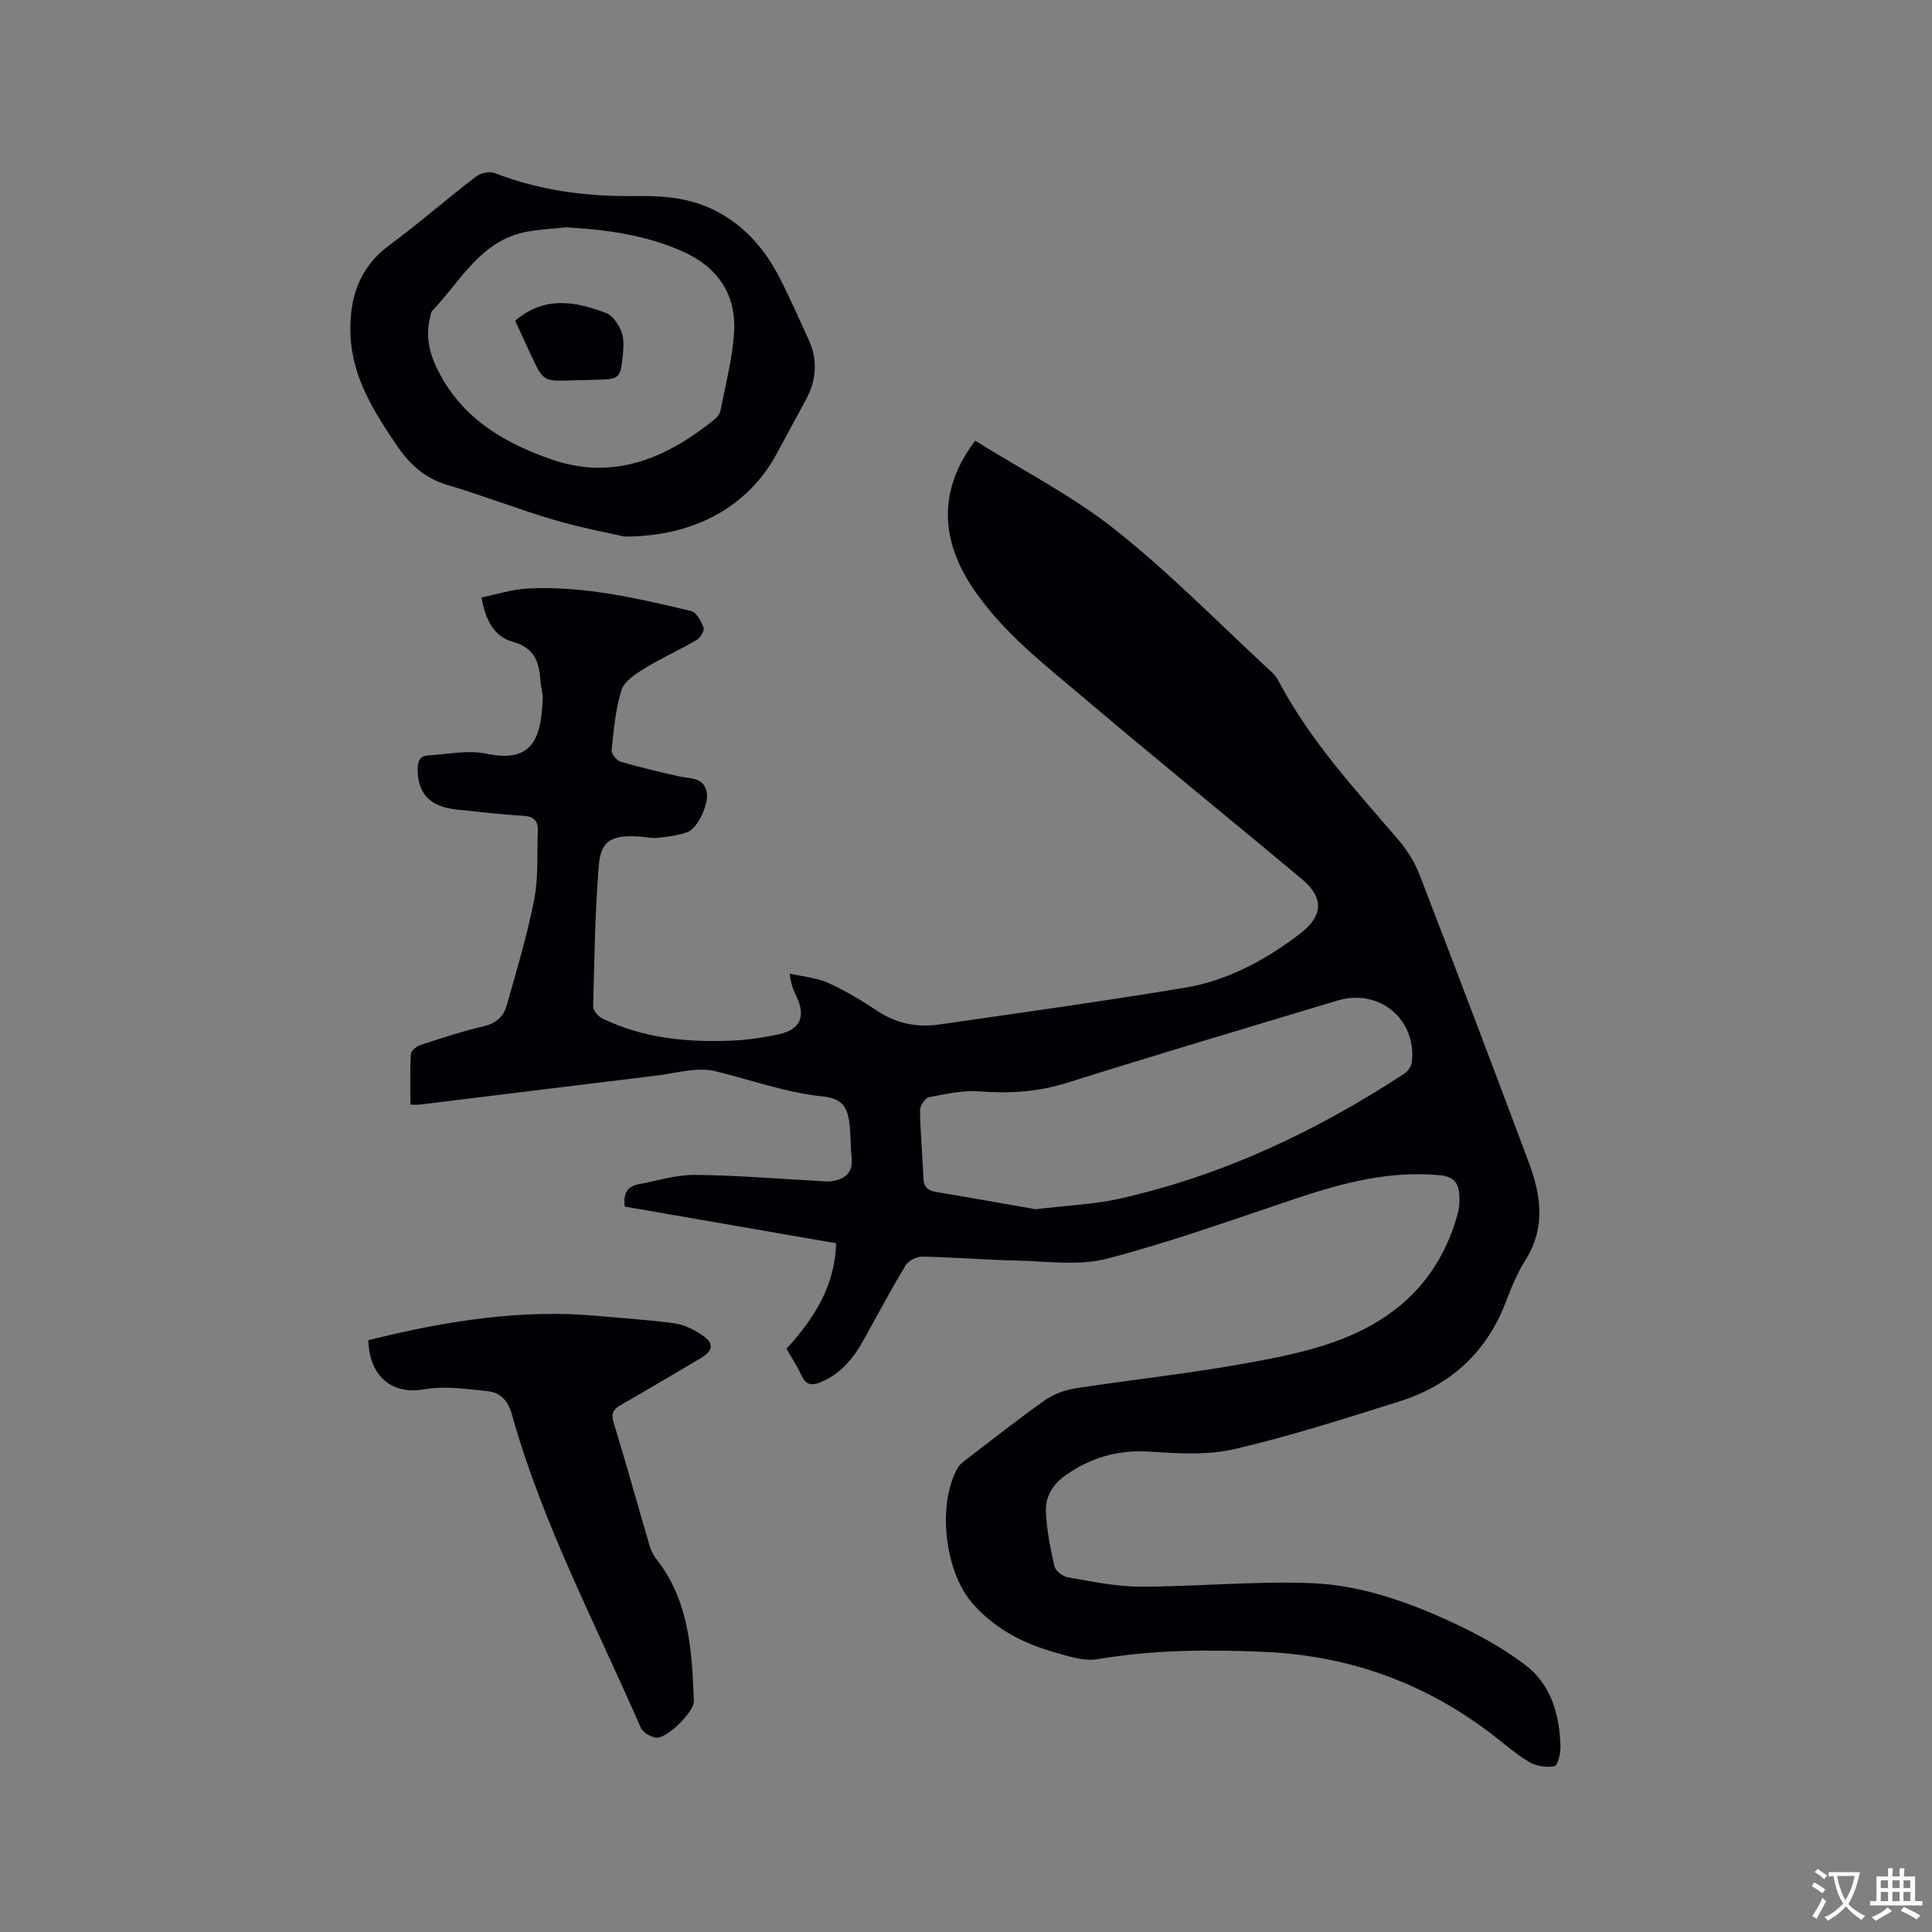 <svg enable-background="new 0 0 400 400" viewBox="0 0 400 400" xmlns="http://www.w3.org/2000/svg"><rect x="0" y="0" width="400" height="400" fill="#808080" stroke="none"/><g fill="#010105"><path d="m162.84 279.24c5.7-6.27 10.01-12.92 10.27-21.84-14.69-2.55-29.24-5.07-43.75-7.59-.37-2.6.42-4.18 2.87-4.63 3.84-.7 7.69-1.95 11.53-1.93 8.36.06 16.71.77 25.06 1.21 1.16.06 2.36.27 3.48.08 2.56-.43 4.31-1.67 4.02-4.68-.2-2.11-.19-4.24-.36-6.35-.34-4.3-1.46-6.08-5.73-6.52-7.66-.8-14.79-3.44-22.17-5.22-3.78-.91-8.14.44-12.22.93-16.3 1.97-32.6 4-48.9 5.99-.51.06-1.04.01-1.97.01 0-3.55-.11-7.02.09-10.47.04-.68 1.19-1.61 2.01-1.88 4.32-1.41 8.66-2.84 13.08-3.88 2.5-.59 4.1-1.99 4.72-4.18 2.08-7.3 4.27-14.61 5.73-22.05.9-4.62.56-9.48.75-14.24.08-2.04-.81-2.97-3.01-3.1-4.54-.26-9.07-.81-13.61-1.27-5.71-.57-8.27-3.27-8.26-8.45 0-1.67.53-2.69 2.19-2.78 3.99-.23 8.16-1.16 11.96-.37 8.59 1.79 11.54-1.76 11.73-11.64.02-1.15-.4-2.3-.47-3.46-.24-3.9-1.25-6.83-5.75-8.07-3.84-1.06-5.64-4.52-6.44-9.17 3.21-.64 6.33-1.67 9.49-1.84 11.56-.62 22.75 2.01 33.88 4.65 1.12.26 2.12 2.12 2.61 3.45.23.61-.67 2.11-1.44 2.55-3.54 2.07-7.32 3.75-10.81 5.9-1.85 1.14-4.18 2.66-4.75 4.49-1.24 3.98-1.6 8.25-2.05 12.43-.08.74 1.02 2.12 1.83 2.36 4.03 1.19 8.14 2.15 12.24 3.08 2.21.5 4.89.1 5.61 3.13.57 2.37-1.82 7.66-3.99 8.4-1.96.67-4.09.98-6.17 1.17-1.45.13-2.95-.24-4.43-.3-5.21-.21-7.33.98-7.74 6.1-.78 9.7-.92 19.45-1.16 29.18-.02.81 1.04 1.99 1.89 2.41 8.42 4.11 17.46 4.97 26.64 4.61 3.36-.13 6.75-.63 10.04-1.36 4.31-.95 5.45-3.69 3.57-7.68-.62-1.32-1.23-2.64-1.45-4.85 2.68.62 5.52.84 7.98 1.94 3.55 1.59 6.93 3.64 10.18 5.8 3.94 2.61 8.2 3.46 12.73 2.81 16.98-2.45 33.97-4.8 50.89-7.62 8.91-1.48 16.8-5.76 23.94-11.24 4.74-3.64 4.88-7.42.4-11.18-14.87-12.45-29.95-24.65-44.74-37.19-8.31-7.04-17.05-13.72-23.29-22.88-7.18-10.54-7.17-20.97.32-30.76 9.69 6.06 20.08 11.35 29.02 18.45 11.43 9.07 21.69 19.6 32.44 29.52.53.49.99 1.12 1.33 1.76 6.49 12.32 15.86 22.45 24.83 32.91 1.81 2.12 3.38 4.63 4.38 7.23 7.65 19.84 15.2 39.73 22.65 59.65 2.51 6.72 3.46 13.48-.74 20.12-1.68 2.66-2.91 5.66-4.03 8.62-4.02 10.54-11.56 17.35-22.16 20.67-11.3 3.54-22.61 7.2-34.14 9.86-5.63 1.3-11.77.86-17.64.5-6.49-.4-12.1 1.27-17.3 4.95-2.64 1.87-4.16 4.47-4.01 7.54.19 3.78.92 7.57 1.78 11.27.22.94 1.71 2.08 2.76 2.26 4.97.85 9.98 1.94 14.98 1.94 11.86 0 23.75-1.2 35.57-.72 9.85.4 19.35 3.68 28.34 7.79 5.52 2.53 11 5.48 15.82 9.13 5.36 4.06 7.13 10.36 7.29 16.95.03 1.4-.55 3.87-1.24 4.01-1.62.34-3.72.01-5.18-.83-2.64-1.52-4.97-3.6-7.4-5.48-14.01-10.83-29.77-16.57-47.53-17.35-11.58-.51-23.04-.43-34.51 1.52-2.83.48-6.04-.63-8.95-1.45-6.52-1.84-12.39-4.91-16.94-10.12-5.75-6.59-7.32-20.41-3.07-28.01.49-.87 1.45-1.51 2.29-2.15 5.22-3.99 10.38-8.08 15.75-11.86 1.8-1.27 4.12-2.14 6.31-2.48 11.93-1.84 23.96-3.1 35.82-5.28 9.44-1.73 18.97-3.65 27.33-8.89 8.29-5.2 13.52-12.67 16.06-22.06.35-1.29.41-2.72.3-4.07-.2-2.39-1.36-3.59-4.05-3.84-10.41-.97-20.15 1.61-29.86 4.86-12.94 4.33-25.81 8.99-38.99 12.42-5.83 1.52-12.36.53-18.57.4-6.56-.13-13.12-.69-19.68-.82-1.17-.02-2.87.82-3.46 1.79-3.06 5.07-5.84 10.31-8.72 15.49-2.1 3.78-4.72 7-8.88 8.72-1.94.8-3.12.53-4.01-1.48-.81-1.8-1.95-3.49-3.06-5.45zm51.58-28.88c6.71-.81 12.17-1.01 17.4-2.19 21.31-4.79 40.76-13.97 58.96-25.91.75-.49 1.46-1.58 1.55-2.46.9-8.89-6.86-15.23-15.44-12.64-18.64 5.61-37.31 11.15-55.88 17-6.01 1.89-11.92 2.29-18.13 1.8-3.48-.27-7.08.53-10.56 1.21-.79.15-1.86 1.8-1.84 2.74.07 4.66.52 9.31.7 13.97.07 1.82.83 2.6 2.6 2.9 7.29 1.21 14.55 2.52 20.64 3.58z"/><path d="m129.26 111.09c-3.08-.72-8.91-1.79-14.57-3.46-7.4-2.18-14.61-5.02-22.01-7.21-4.69-1.38-7.89-4.3-10.5-8.15-4.72-6.96-9.24-14.09-9.61-22.81-.31-7.39 1.59-13.93 8.02-18.68 6.13-4.53 11.88-9.57 17.93-14.21.96-.74 2.85-1.16 3.92-.74 9.55 3.73 19.44 4.92 29.6 4.76 5.53-.09 11 .43 16.07 3.03 5.99 3.07 10.2 7.88 13.22 13.74 2.18 4.23 4.09 8.6 6.08 12.93 1.95 4.25 1.64 8.42-.58 12.5-2.03 3.72-4.02 7.46-6.04 11.18-5.77 10.64-16.64 17.12-31.53 17.12zm-12.11-64.03c-2.81.32-5.67.42-8.44.99-9.3 1.93-13.36 10.18-19.2 16.27-.32.33-.34.97-.47 1.48-1.17 4.64.28 8.64 2.59 12.65 5.09 8.84 13.37 13.43 22.41 16.62 12.95 4.57 23.98-.21 34-8.32.54-.43 1.02-1.16 1.15-1.82 1.01-5.27 2.4-10.53 2.78-15.86.56-8.02-3.26-13.72-10.68-17.03-7.68-3.43-15.8-4.5-24.14-4.98z"/><path d="m76.26 277.47c15.92-3.96 31.74-6.54 48-4.98 5.16.5 10.34.77 15.46 1.51 2 .29 4.06 1.3 5.74 2.48 2.42 1.7 2.18 3.2-.39 4.72-5.47 3.23-10.93 6.49-16.45 9.63-1.61.92-2.18 1.73-1.57 3.72 2.58 8.4 4.92 16.87 7.39 25.3.29.99.73 2.02 1.37 2.82 6.9 8.71 7.46 19.11 7.85 29.53.08 2.19-5.56 7.76-7.74 7.57-1.18-.1-2.84-1.1-3.29-2.13-9.31-21.43-20.33-42.18-26.66-64.83-.8-2.88-2.43-4.54-5.11-4.8-4.28-.42-8.74-1.11-12.89-.38-7.64 1.35-11.59-3.6-11.71-10.16z"/><path d="m106.66 66.4c6.17-5.24 12.55-3.97 18.85-1.59 1.33.5 2.48 2.24 3.08 3.68.57 1.38.55 3.13.39 4.67-.54 5.37-.6 5.36-6.04 5.48-1.48.03-2.97.06-4.45.11-6.01.21-6.02.22-8.61-5.37-1.07-2.3-2.13-4.6-3.22-6.98z"/></g><path d="m377.9 391.2c-.2.3-.4.5-.6.8-.7-.6-1.4-1-2.2-1.5.2-.3.4-.5.5-.8.6.4 1.4.8 2.3 1.5zm-1.8 6.1c-.2-.2-.5-.4-.9-.6.4-.6.8-1.2 1.2-1.9s.7-1.3.9-1.9c.3.3.5.5.8.7-.7 1.3-1.4 2.6-2 3.7zm2.2-9c-.3.3-.5.5-.6.8-.6-.6-1.3-1.1-2-1.5.3-.3.5-.5.6-.7.6.5 1.3.9 2 1.4zm.3.2v-.9h2 4.5c-.3 1.3-.6 2.5-1 3.6s-.9 2.1-1.4 3c.4.5 1 1 1.6 1.4s1.2.8 1.9 1.1c-.3.2-.5.4-.8.8-.4-.3-1-.7-1.6-1.2s-1.2-1.1-1.6-1.6c-.5.6-1.1 1.1-1.7 1.6s-1.4.9-2.1 1.4c-.1-.3-.3-.5-.7-.8.6-.2 1.2-.5 1.9-1s1.4-1.1 2-1.8c-.5-.8-.9-1.6-1.2-2.5s-.6-2-.8-3.2c-.4.1-.7.1-1 .1zm2.5 2.7c.3 1 .7 1.7 1 2.2.3-.5.6-1.1 1-2s.6-1.9.9-3h-3.2-.4c.1.9.3 1.8.7 2.8z" fill="#fafbfa"/><path d="m396.5 388.5v1.5 3.6h1.5v.9c-.4 0-1 0-1.7 0h-7.9c-.5 0-.9 0-1.2 0v-.9h1.3v-3.5c0-.7 0-1.2 0-1.6h2.4c0-.8 0-1.4 0-1.7h1c0 .3-.1.8-.1 1.7h1.5c0-.8 0-1.4 0-1.7h1c0 .3-.1.9-.1 1.7zm-8.2 9.2c-.2-.3-.5-.5-.8-.8.8-.3 1.4-.6 1.9-.9s1-.7 1.4-1.1c.3.3.6.5.9.8-1.6 1-2.8 1.6-3.4 2zm2.6-6.8v-1.6h-1.5v1.6zm0 2.7v-1.9h-1.5v1.9zm2.4-2.7v-1.6h-1.5v1.6zm0 2.7v-1.9h-1.5v1.9zm.2 2 .7-.8c.4.2.9.5 1.6.8s1.3.7 1.8 1c-.3.3-.5.5-.8.8-.4-.3-1.5-1-3.3-1.8zm2-4.7v-1.6h-1.4v1.6zm0 2.7v-1.9h-1.4v1.9z" fill="#fafbfa"/></svg>